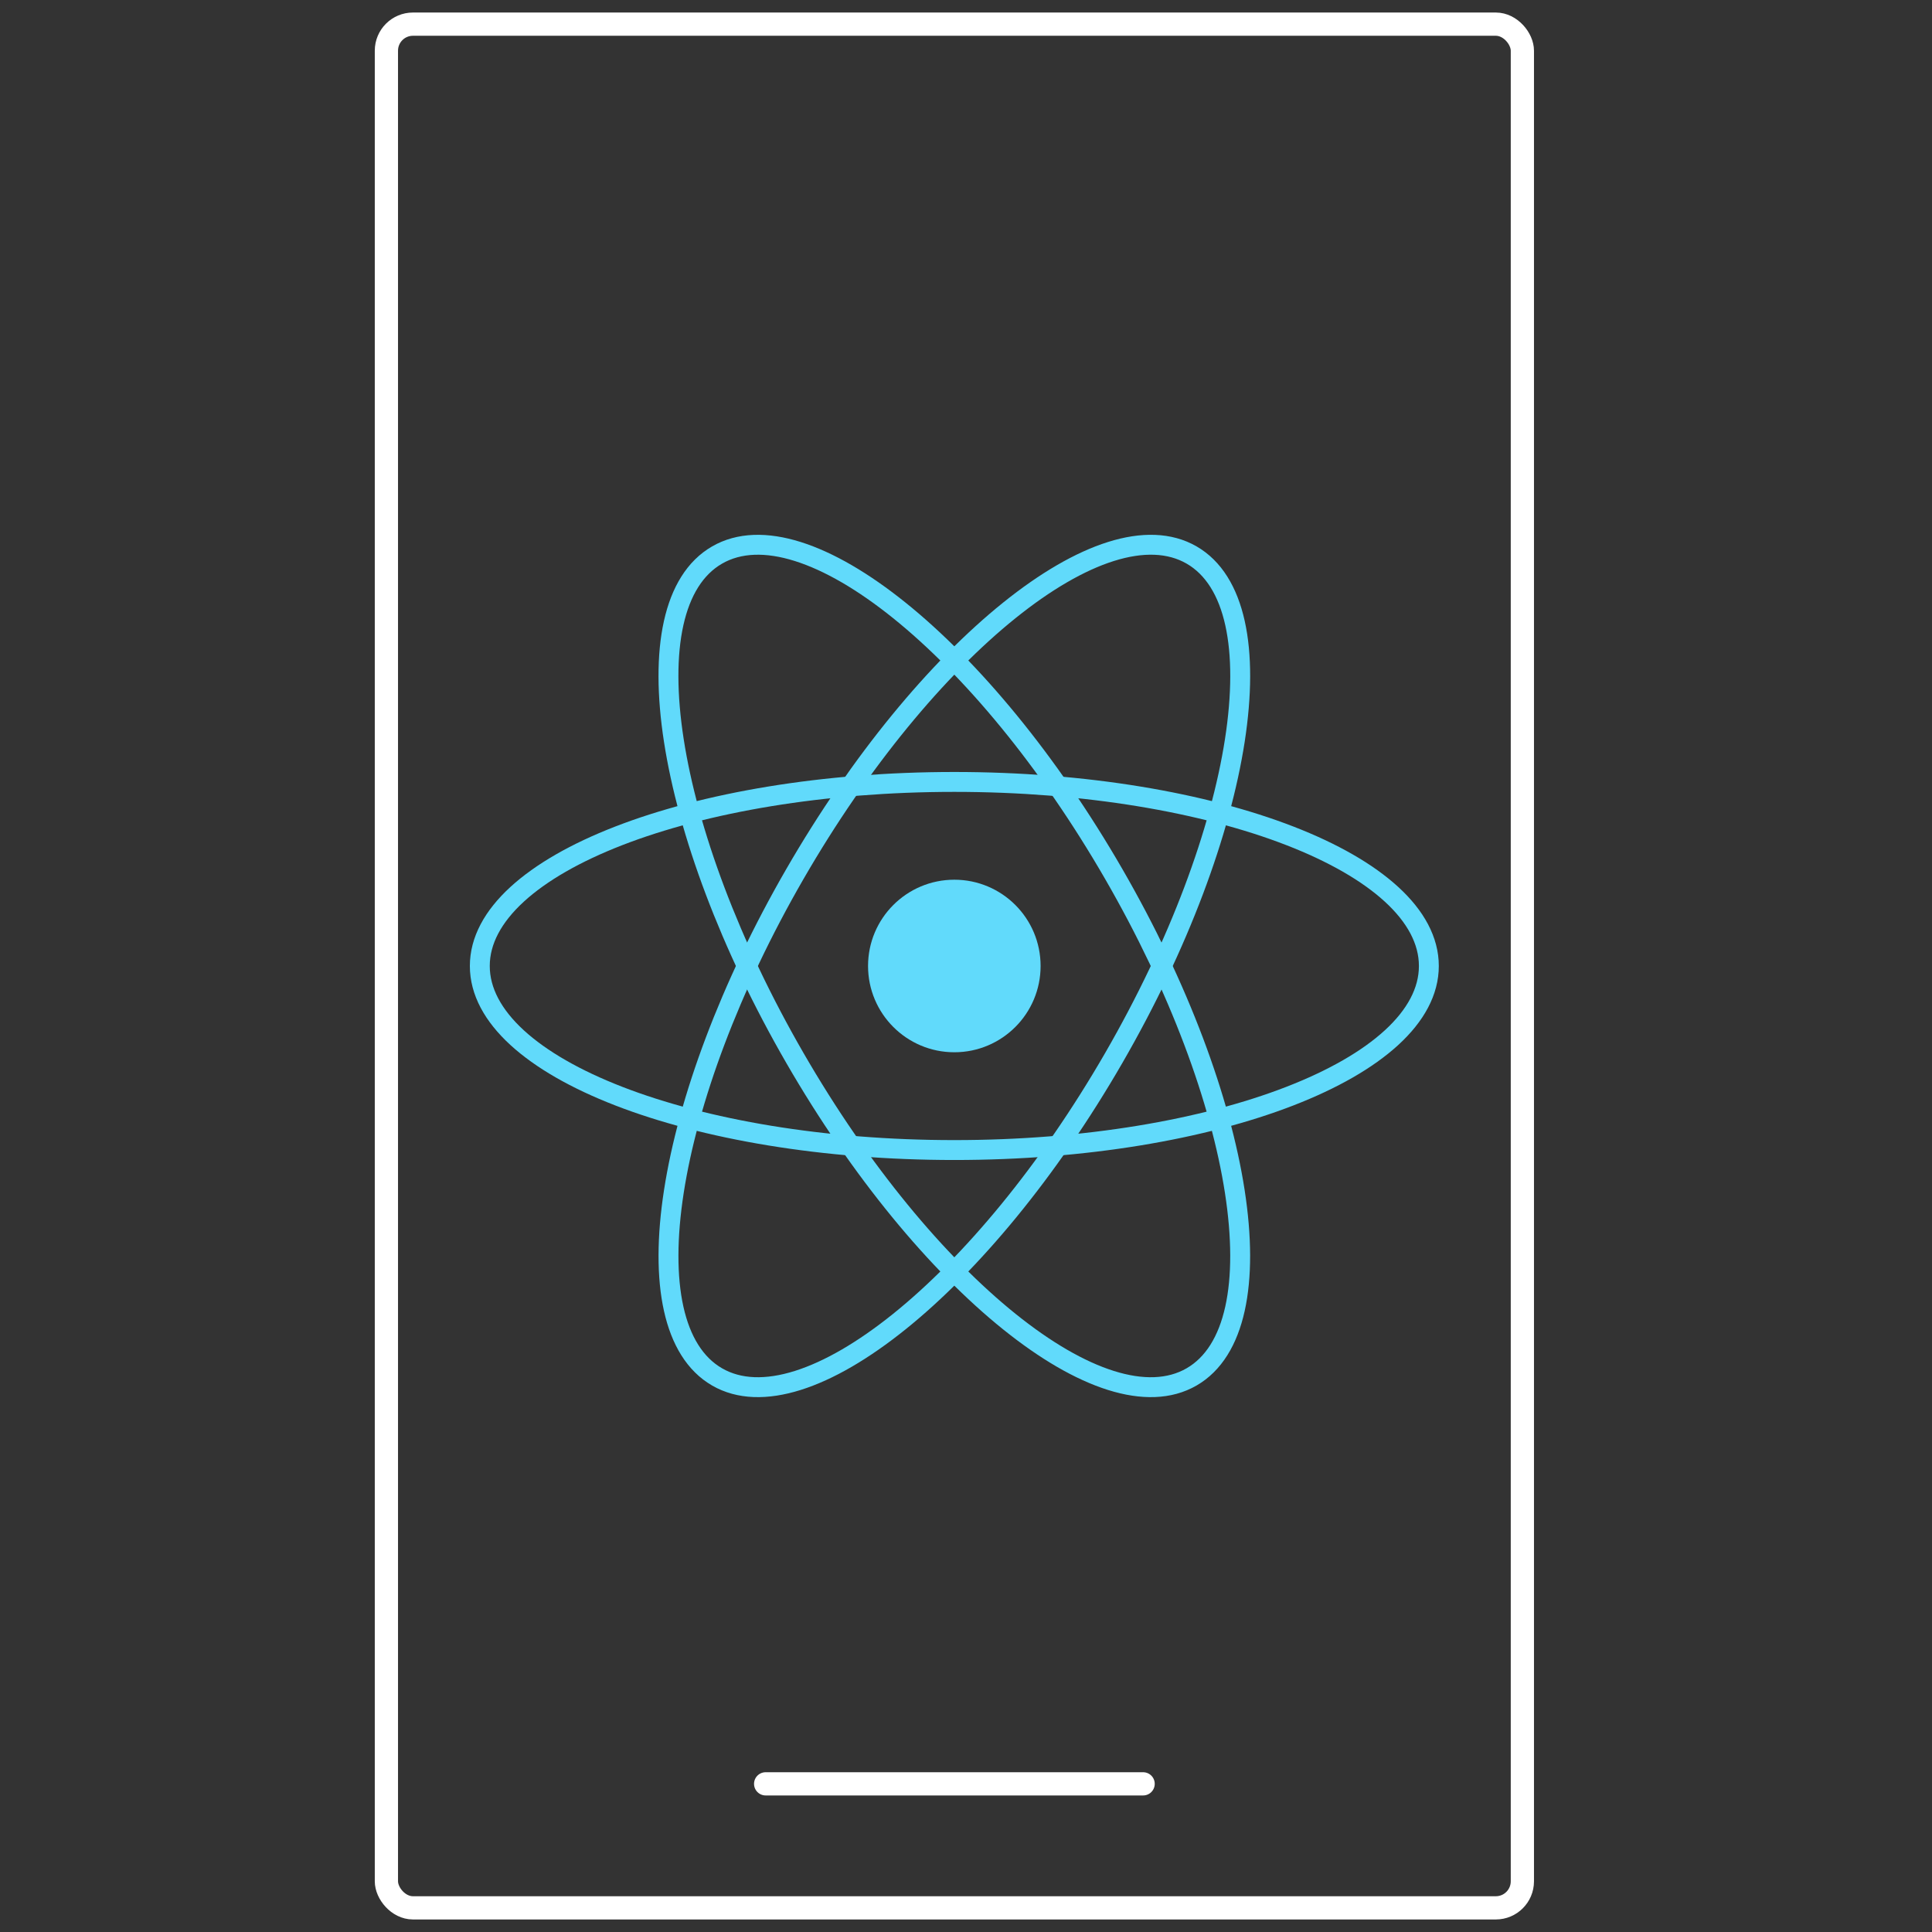 <svg width="80" height="80" viewBox="0 0 80 80" fill="none" xmlns="http://www.w3.org/2000/svg">
<rect x="0" y="0" width="80" height="80" fill="#333333" stroke="none"/>
<rect x="16" y="1" width="47.038" height="78" rx="1.099" stroke="white" stroke-width="0.962"/>
<path d="M39.517 43.572C41.49 43.572 43.089 41.972 43.089 39.999C43.089 38.026 41.49 36.427 39.517 36.427C37.544 36.427 35.944 38.026 35.944 39.999C35.944 41.972 37.544 43.572 39.517 43.572Z" fill="#61DAFB"/>
<path d="M39.517 47.621C50.369 47.621 59.166 44.209 59.166 39.999C59.166 35.79 50.369 32.378 39.517 32.378C28.665 32.378 19.868 35.79 19.868 39.999C19.868 44.209 28.665 47.621 39.517 47.621Z" stroke="#61DAFB" stroke-width="0.824"/>
<path d="M32.916 43.81C38.342 53.208 45.695 59.12 49.34 57.015C52.986 54.911 51.542 45.586 46.116 36.188C40.691 26.79 33.337 20.878 29.692 22.983C26.046 25.087 27.49 34.412 32.916 43.81Z" stroke="#61DAFB" stroke-width="0.824"/>
<path d="M32.917 36.188C27.491 45.586 26.048 54.91 29.693 57.015C33.339 59.12 40.692 53.207 46.118 43.809C51.544 34.411 52.987 25.087 49.342 22.982C45.697 20.878 38.343 26.79 32.917 36.188Z" stroke="#61DAFB" stroke-width="0.824"/>
<path d="M31.704 73.865H47.334" stroke="white" stroke-width="0.962" stroke-linecap="round"/>
</svg>
